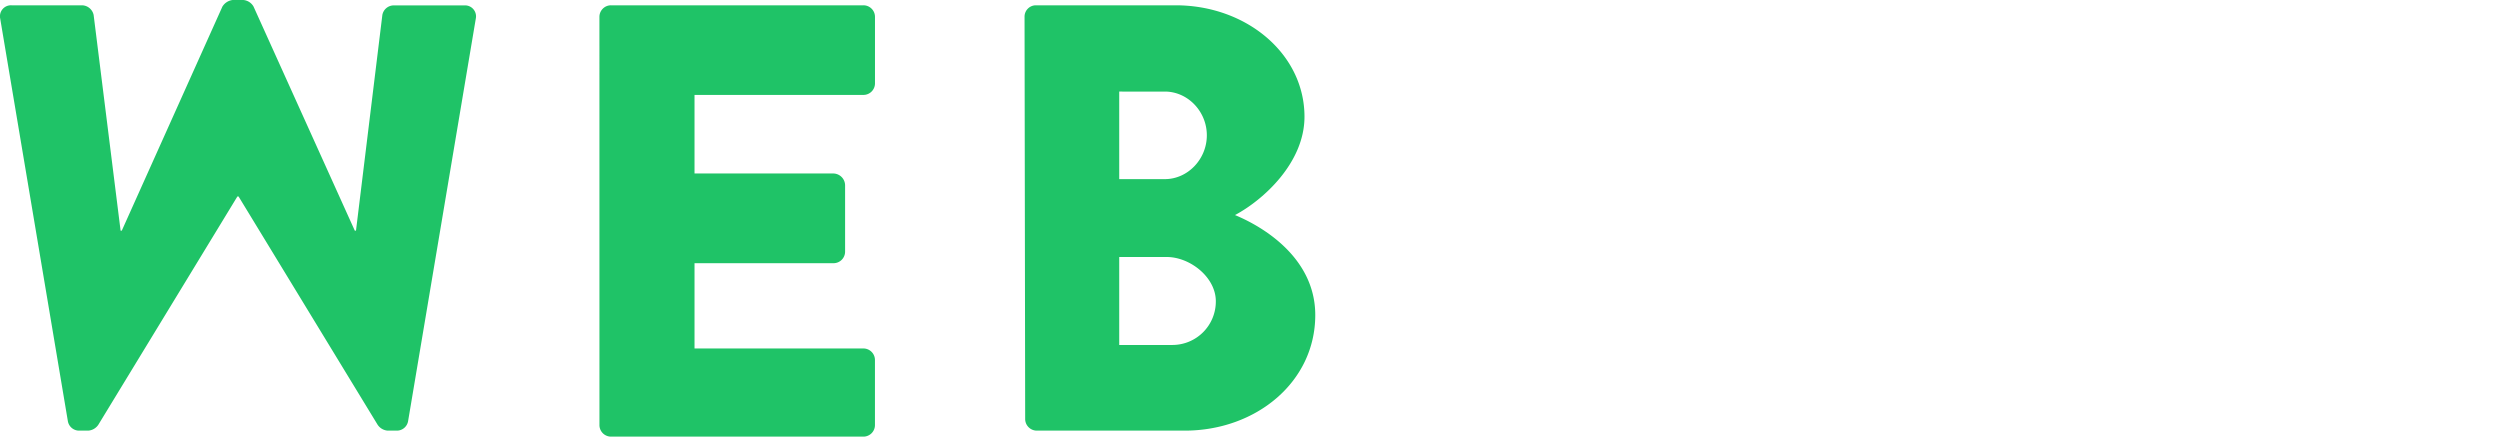 <svg id="logo-wm" class="logo-wm-web" xmlns="http://www.w3.org/2000/svg" width="834.64" height="145.77" viewBox="0 0 834.64 145.77"><path id="logo-wm-web-full" d="M136.25,140.57a3.82,3.82,0,0,1-3.6,3.2h-3.2a4.42,4.42,0,0,1-3.4-2L79.65,65.6h-.4l-46.4,76.17a4.42,4.42,0,0,1-3.4,2h-3.2a3.82,3.82,0,0,1-3.6-3.2L.06,6.17a3.67,3.67,0,0,1,3.8-4.4h23.6A4.07,4.07,0,0,1,31.26,5l9,72h.4L74.25,2.2A4.68,4.68,0,0,1,77.65,0h3.6a4.35,4.35,0,0,1,3.4,2.2L118.45,77h.4l8.8-72a3.89,3.89,0,0,1,3.8-3.2h23.6a3.67,3.67,0,0,1,3.8,4.4ZM200.12,5.64A3.86,3.86,0,0,1,204,1.77h84.25a3.86,3.86,0,0,1,3.87,3.87V27.82a3.86,3.86,0,0,1-3.87,3.87H231.87V57.92h46.4a4,4,0,0,1,3.87,3.87V84a3.86,3.86,0,0,1-3.87,3.87h-46.4v28.47h56.37a3.86,3.86,0,0,1,3.87,3.87V141.9a3.86,3.86,0,0,1-3.87,3.87H204a3.86,3.86,0,0,1-3.87-3.87Zm141.93-.07a3.8,3.8,0,0,1,3.8-3.8h46.66c23.6,0,43,16.2,43,37.2,0,15.4-13.8,27.83-23.2,32.83,10.6,4.4,26.8,15,26.8,33.37,0,22.4-19.8,38.6-43.6,38.6H346.18a3.9,3.9,0,0,1-3.92-3.8ZM388.91,59.8c7.6,0,14-6.63,14-14.63s-6.4-14.6-14-14.6H373.66V59.8Zm2.6,55.37a14.51,14.51,0,0,0,14.4-14.6c0-8-8.6-14.77-16.4-14.77H373.66v29.37Z" style="fill:#1fc367;mix-blend-mode:multiply"/></svg>
